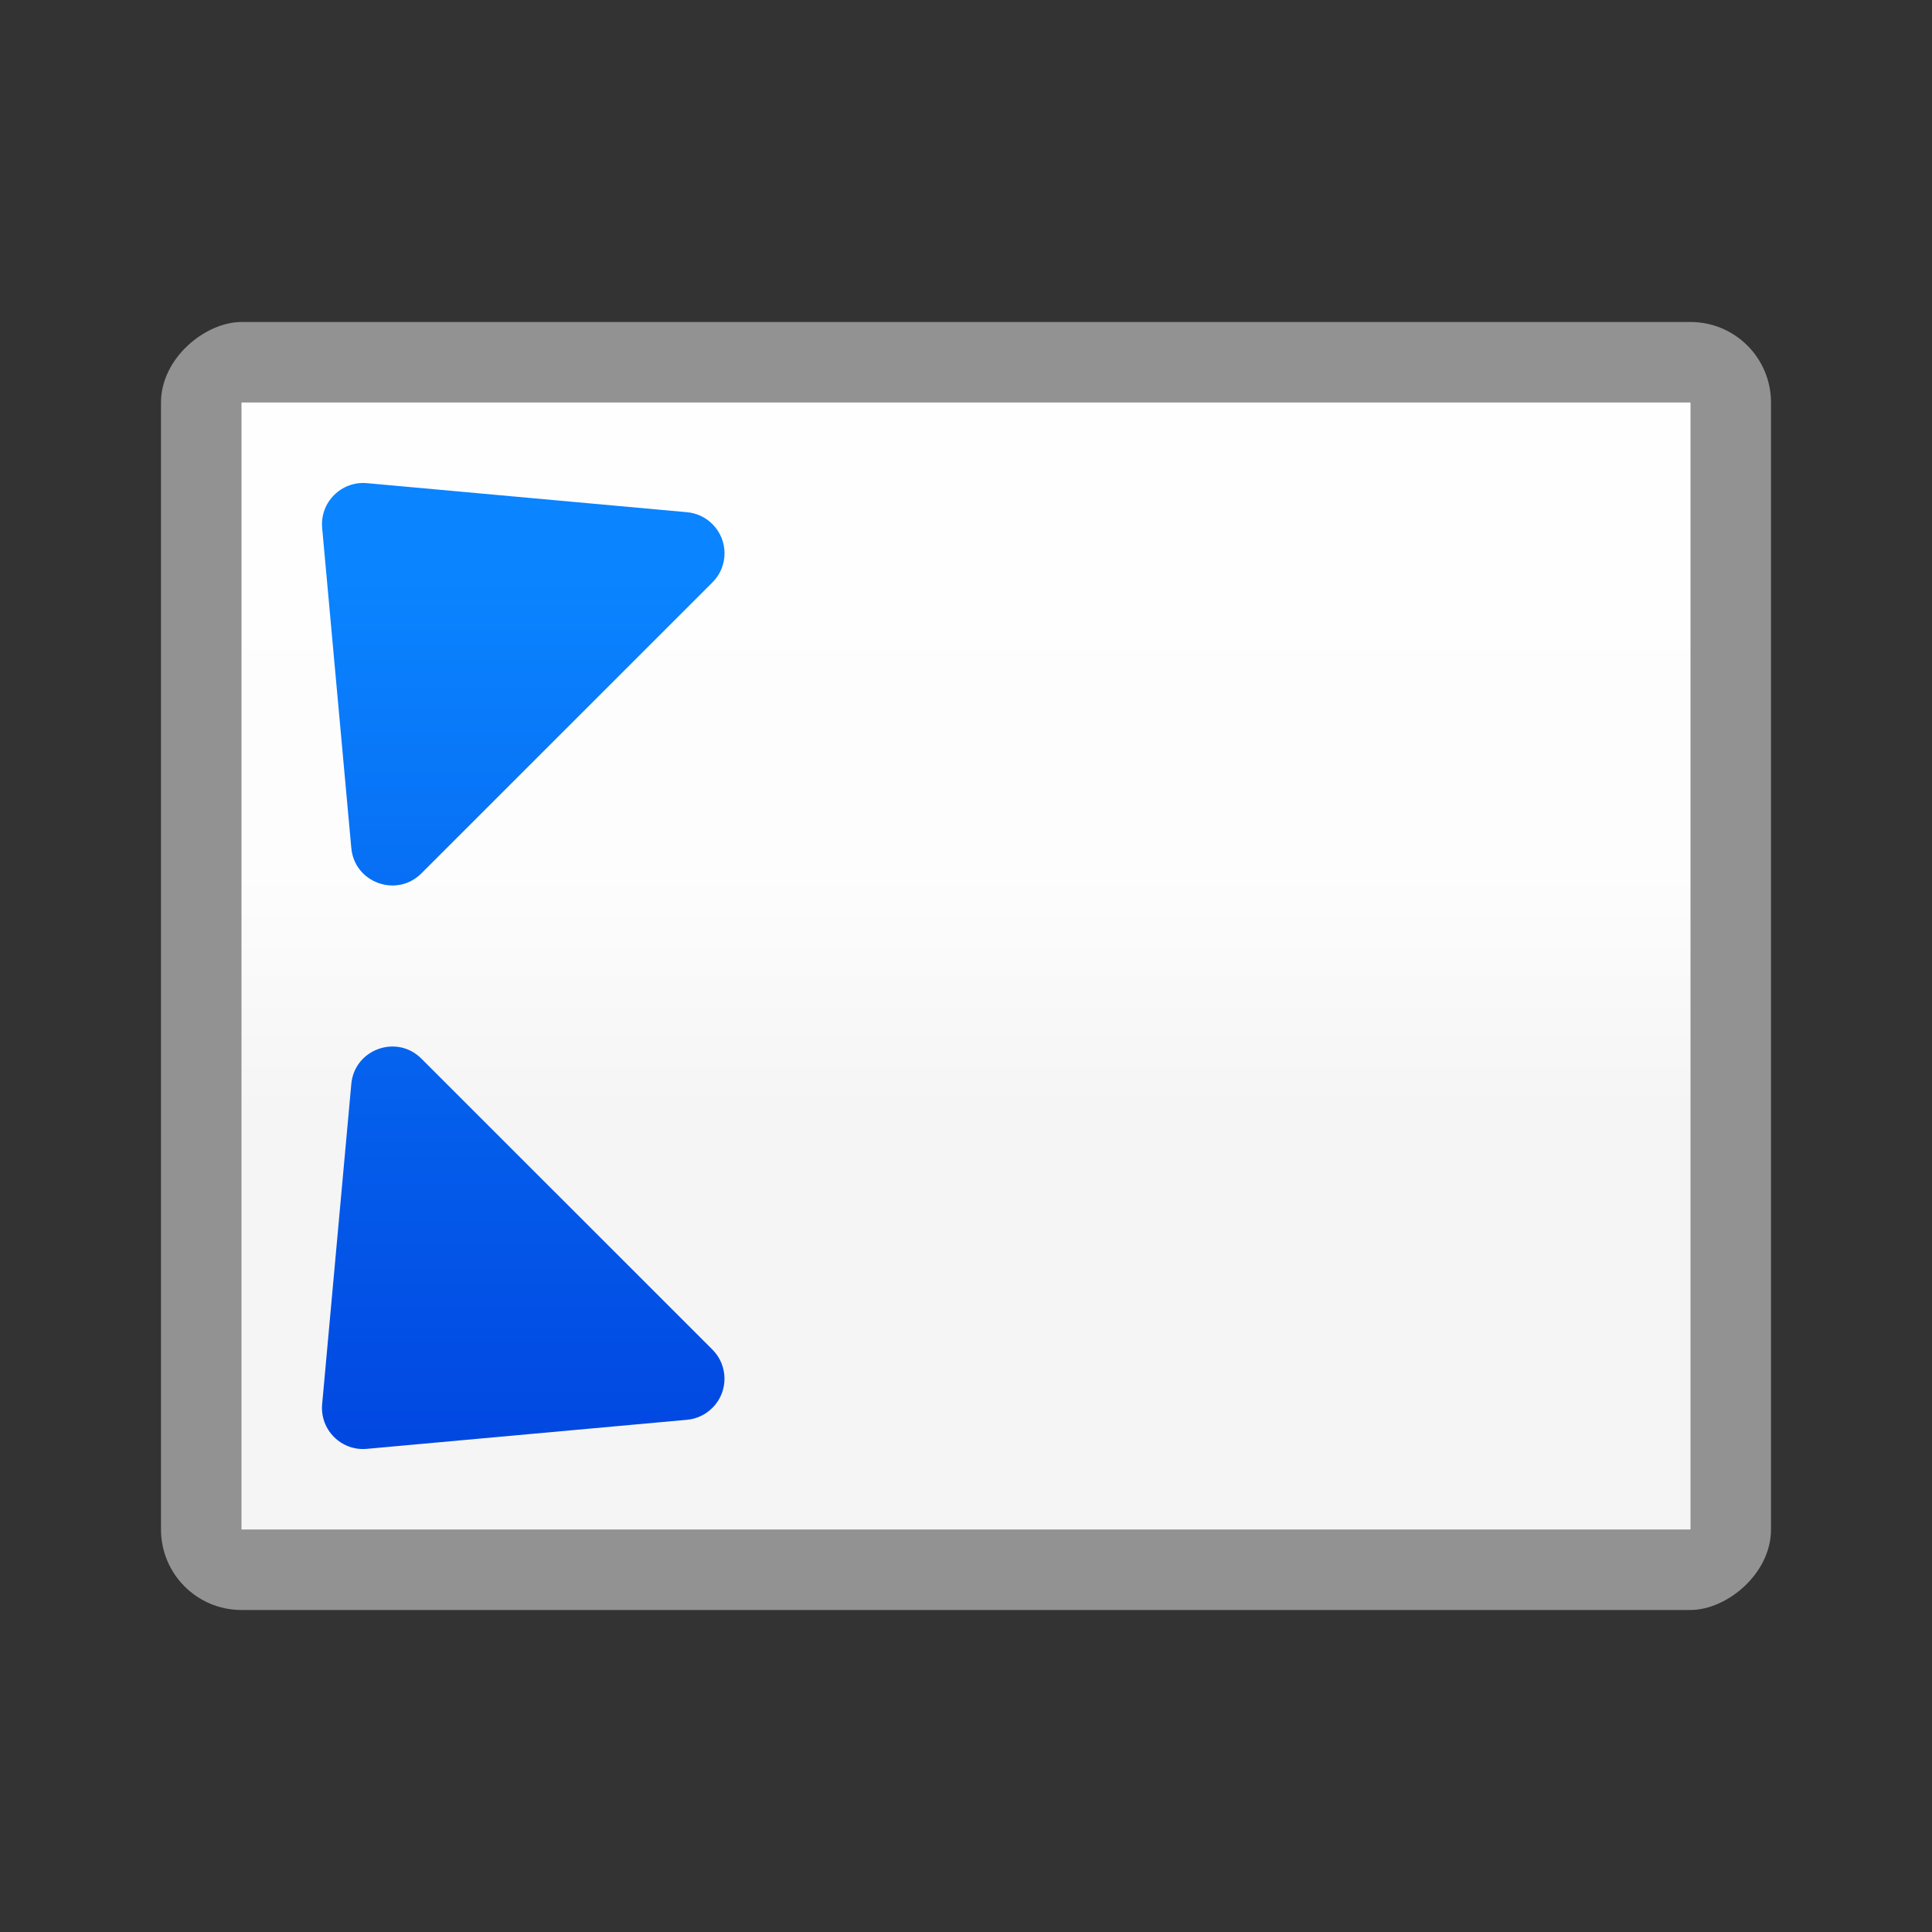 <?xml version="1.0" encoding="UTF-8" standalone="no"?>
<svg
   xmlns:dc="http://purl.org/dc/elements/1.1/"
   xmlns:cc="http://creativecommons.org/ns#"
   xmlns:rdf="http://www.w3.org/1999/02/22-rdf-syntax-ns#"
   xmlns:svg="http://www.w3.org/2000/svg"
   xmlns="http://www.w3.org/2000/svg"
   xmlns:xlink="http://www.w3.org/1999/xlink"
   xmlns:sodipodi="http://sodipodi.sourceforge.net/DTD/sodipodi-0.dtd"
   xmlns:inkscape="http://www.inkscape.org/namespaces/inkscape"
   viewBox="0 0 24 24"
   version="1.1"
   id="svg16"
   sodipodi:docname="lc_fullscreen.svg"
   inkscape:version="0.92.3 (unknown)"
   inkscape:export-filename="/home/rizmut/Dokumen/Rizmut/Github/libreoffice-style-sukapura/images_sukapura/cmd/lc_fullscreen.png"
   inkscape:export-xdpi="96"
   inkscape:export-ydpi="96"
   width="24"
   height="24"><rect x="0" y="0" width="24" height="24" fill="#333333" stroke="none"/>
<defs
   id="defs20">
  <linearGradient
     y2="3"
     y1="20"
     x2="7"
     x1="7"
     gradientUnits="userSpaceOnUse"
     id="linearGradient2473"
     gradientTransform="translate(-53.898,-5.177)">
    <stop
       id="stop2467"
       stop-color="#f5f5f5"
       offset="0" />
    <stop
       id="stop2469"
       stop-color="#fdfdfd"
       offset="0.214" />
    <stop
       id="stop2471"
       stop-color="#fff"
       offset="1" />
  </linearGradient>
  <linearGradient
     gradientTransform="translate(-53.898,-5.177)"
     id="a"
     gradientUnits="userSpaceOnUse"
     x1="7"
     x2="7"
     y1="20"
     y2="3">
    <stop
       offset="0"
       stop-color="#f5f5f5"
       id="stop971" />
    <stop
       offset=".389"
       stop-color="#fdfdfd"
       id="stop973" />
    <stop
       offset="1"
       stop-color="#fff"
       id="stop975" />
  </linearGradient>
  <linearGradient
     gradientTransform="translate(-29.695,1.22)"
     id="a-6"
     gradientUnits="userSpaceOnUse"
     x1="14"
     x2="13.797"
     y1="22"
     y2="2.136">
    <stop
       offset="0"
       stop-color="#0040dd"
       id="stop2" />
    <stop
       offset="1"
       stop-color="#0a84ff"
       id="stop4" />
  </linearGradient>
  <linearGradient
     inkscape:collect="always"
     xlink:href="#a-6"
     id="linearGradient2457"
     x1="12"
     y1="18"
     x2="12"
     y2="6"
     gradientUnits="userSpaceOnUse" />
  <linearGradient
     inkscape:collect="always"
     xlink:href="#linearGradient2473"
     id="linearGradient2465"
     x1="11"
     y1="19"
     x2="11"
     y2="5"
     gradientUnits="userSpaceOnUse" />
</defs>
<sodipodi:namedview
   pagecolor="#ffffff"
   bordercolor="#666666"
   borderopacity="1"
   objecttolerance="10"
   gridtolerance="10"
   guidetolerance="10"
   inkscape:pageopacity="0"
   inkscape:pageshadow="2"
   inkscape:window-width="1366"
   inkscape:window-height="706"
   id="namedview18"
   showgrid="true"
   inkscape:zoom="7.375"
   inkscape:cx="0.87522686"
   inkscape:cy="20.428512"
   inkscape:window-x="0"
   inkscape:window-y="0"
   inkscape:window-maximized="1"
   inkscape:current-layer="svg16">
  <inkscape:grid
     type="xygrid"
     id="grid2404" />
</sodipodi:namedview>


     /&gt;
 <g
   id="g2501">
  <rect
     id="rect2"
     y="-22"
     x="4"
     width="16"
     transform="rotate(90)"
     ry="1"
     height="20"
     style="fill:#929292;fill-opacity:1" />
  <path
     id="path4"
     d="M 21,5 V 19 H 3 V 5 Z"
     style="fill:url(#linearGradient2465);fill-opacity:1"
     inkscape:connector-curvature="0" />
  <g
     id="g14-3"
     style="fill:url(#linearGradient2457);fill-rule:evenodd;fill-opacity:1">
    <path
       style="fill-opacity:1.0;fill:url(#linearGradient2457)"
       id="path6-6"
       d="m 8.852,6.513 c 0.198,0.2 0.198,0.522 -0.001,0.721 L 5.235,10.849 C 4.929,11.156 4.403,10.966 4.364,10.534 L 4.002,6.559 C 3.973,6.24 4.24,5.973 4.559,6.002 l 3.977,0.361 c 0.12,0.011 0.232,0.064 0.316,0.15 z"
       inkscape:connector-curvature="0" />
    <path
       style="fill-opacity:1.0;fill:url(#linearGradient2457)"
       id="path8-7"
       d="m 15.148,6.513 c -0.198,0.2 -0.198,0.522 0.001,0.721 l 3.615,3.614 c 0.306,0.307 0.832,0.117 0.871,-0.315 l 0.362,-3.976 c 0.03,-0.319 -0.238,-0.586 -0.556,-0.556 l -3.977,0.361 c -0.12,0.011 -0.232,0.064 -0.316,0.15 z"
       inkscape:connector-curvature="0" />
    <path
       style="fill-opacity:1.0;fill:url(#linearGradient2457)"
       id="path10-5"
       d="M 8.852,17.487 C 9.05,17.287 9.049,16.964 8.85,16.765 L 5.235,13.151 C 4.929,12.844 4.403,13.034 4.364,13.466 l -0.362,3.976 c -0.03,0.319 0.238,0.586 0.556,0.556 l 3.977,-0.361 c 0.12,-0.011 0.232,-0.064 0.316,-0.15 z"
       inkscape:connector-curvature="0" />
    <path
       style="fill-opacity:1.0;fill:url(#linearGradient2457)"
       id="path12-3"
       d="m 15.148,17.487 c -0.198,-0.2 -0.198,-0.522 0.001,-0.721 l 3.615,-3.614 c 0.306,-0.307 0.832,-0.117 0.871,0.315 l 0.362,3.976 c 0.03,0.319 -0.238,0.586 -0.556,0.556 l -3.977,-0.361 c -0.12,-0.011 -0.232,-0.064 -0.316,-0.15 z"
       inkscape:connector-curvature="0" />
  </g>
</g>
</svg>
